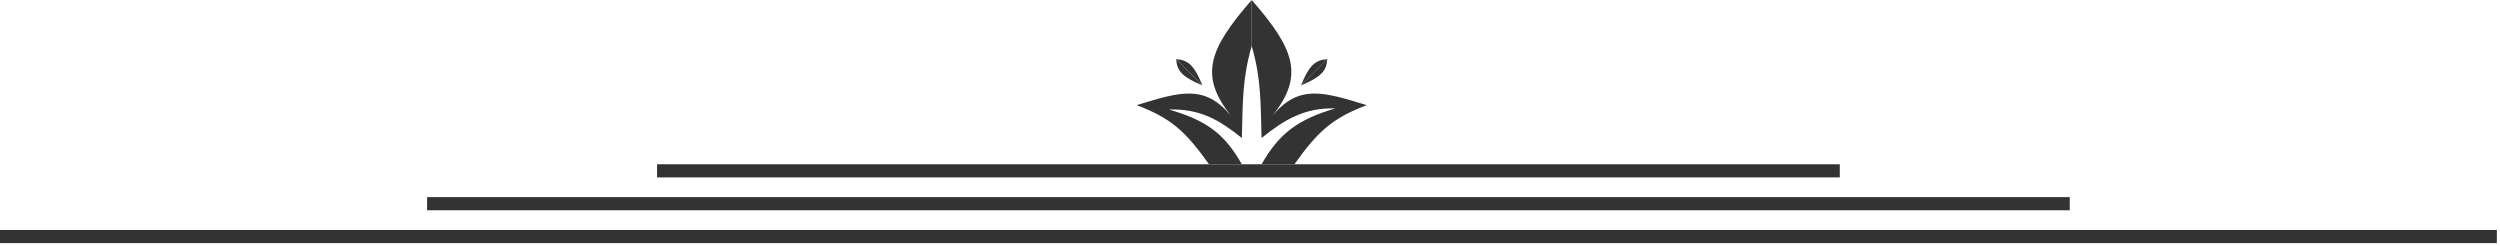 <svg width="346" height="34" viewBox="0 0 346 34" fill="none" xmlns="http://www.w3.org/2000/svg">
<rect y="31.828" width="345.564" height="1.819" fill="#333333"/>
<rect x="59.11" y="27.281" width="227.345" height="1.819" fill="#333333"/>
<rect x="90.938" y="22.735" width="163.688" height="1.819" fill="#333333"/>
<path d="M180.057 11.822C181.199 9.003 182.039 8.325 183.695 8.184L180.057 11.822Z" fill="#333333"/>
<path d="M180.057 11.822C182.858 10.636 183.58 9.842 183.695 8.184L180.057 11.822Z" fill="#333333"/>
<path d="M166.416 11.822C165.275 9.003 164.434 8.325 162.779 8.184L166.416 11.822Z" fill="#333333"/>
<path d="M166.416 11.822C163.616 10.636 162.893 9.842 162.779 8.184L166.416 11.822Z" fill="#333333"/>
<path d="M174.601 22.735H179.148C182.39 18.186 184.356 16.384 189.151 14.55C183.096 12.692 179.781 11.662 176.139 15.981C176.024 16.126 175.906 16.272 175.783 16.419C175.902 16.268 176.021 16.122 176.139 15.981C180.492 10.495 179.224 6.837 173.237 0V6.366C174.568 10.937 174.461 14.292 174.601 19.097C177.778 16.56 180.525 14.88 184.823 15.005C179.659 16.505 177.037 18.458 174.601 22.735Z" fill="#333333"/>
<path d="M171.873 22.735H167.326C164.084 18.186 162.117 16.384 157.323 14.55C163.378 12.692 166.693 11.662 170.335 15.981C170.449 16.126 170.568 16.272 170.691 16.419C170.572 16.268 170.453 16.122 170.335 15.981C165.982 10.495 167.25 6.837 173.237 0V6.366C171.906 10.937 172.013 14.292 171.873 19.097C168.695 16.56 166.077 15.032 161.779 15.156C166.942 16.656 169.437 18.458 171.873 22.735Z" fill="#333333"/>
</svg>
